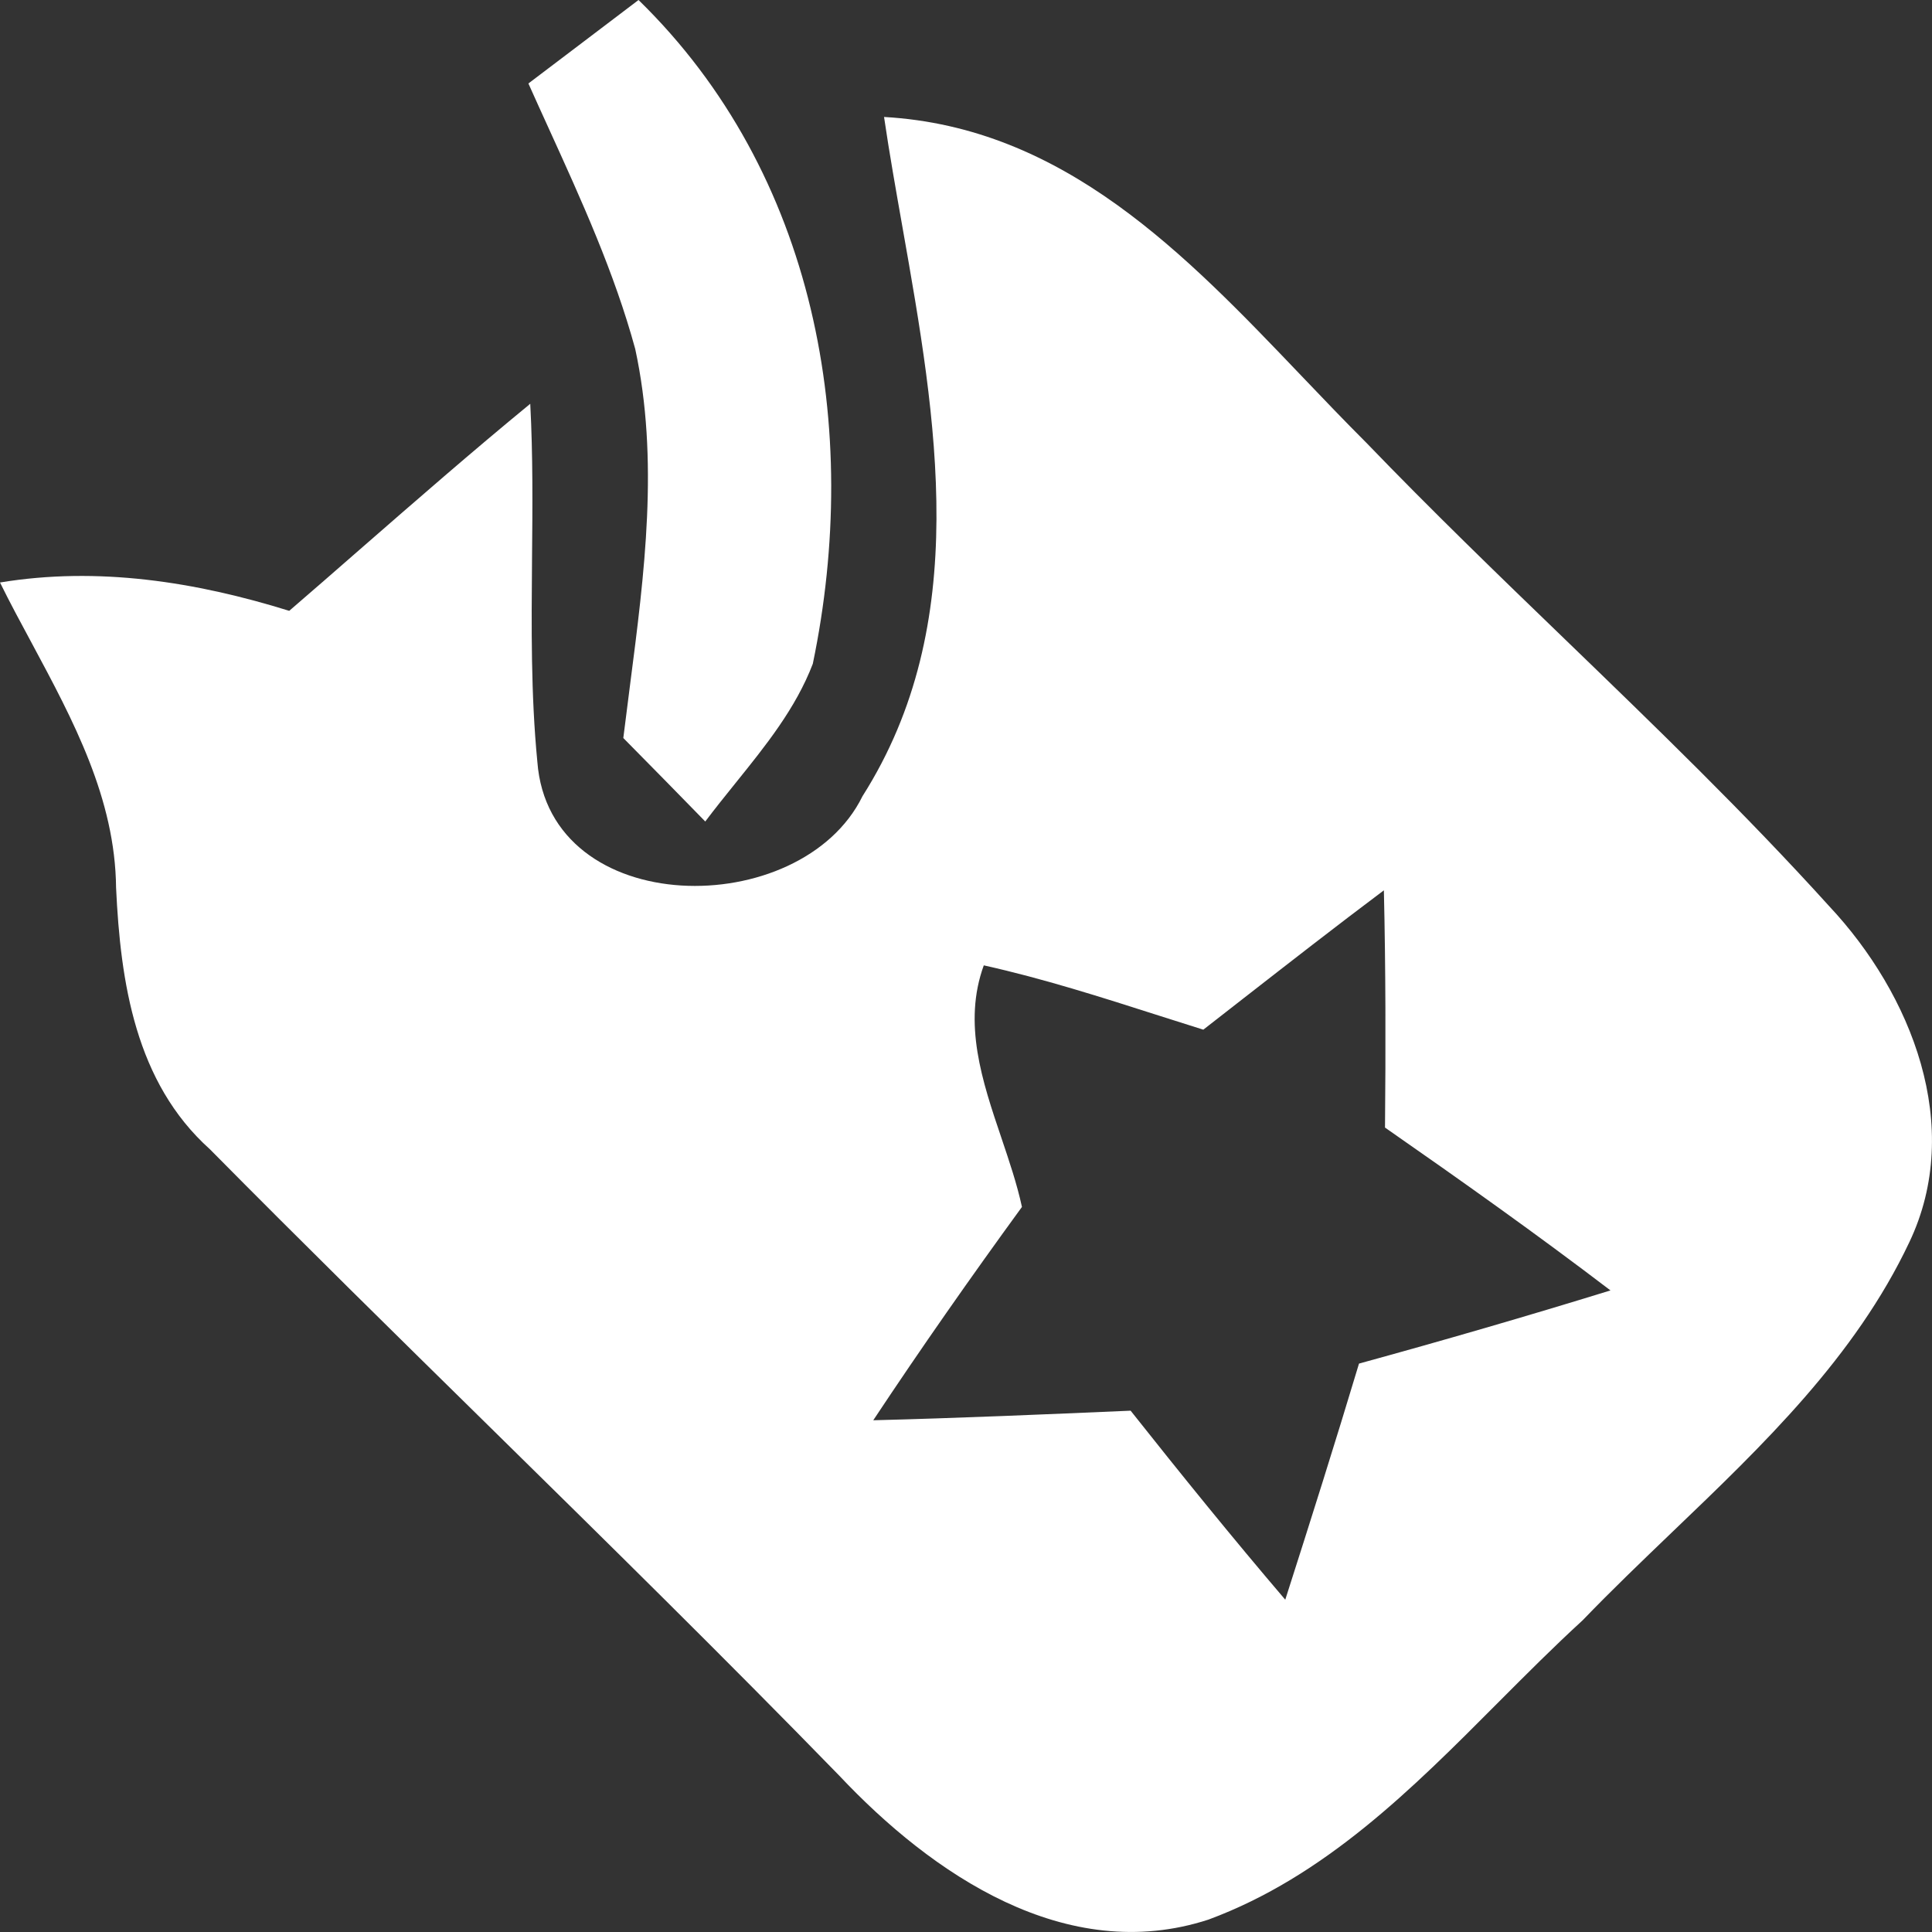 <svg width="24" height="24" viewBox="0 0 24 24" fill="none" xmlns="http://www.w3.org/2000/svg"><rect x="0" y="0" width="24" height="24" fill="#333333" stroke="none"/><g clip-path="url(#clip0_4181_205)"><path d="M7.249 0.518C6.992 0.712 6.735 0.907 6.564 1.037C6.647 1.223 6.732 1.409 6.817 1.596C7.224 2.49 7.632 3.386 7.891 4.335C8.189 5.713 8.006 7.124 7.826 8.514C7.798 8.733 7.77 8.951 7.743 9.168C7.997 9.424 8.508 9.945 8.761 10.205C8.883 10.043 9.011 9.884 9.139 9.725C9.512 9.262 9.885 8.8 10.097 8.246C10.705 5.322 10.139 2.152 7.932 0C7.762 0.13 7.506 0.324 7.249 0.518Z" fill="white"/><path fill-rule="evenodd" clip-rule="evenodd" d="M16.17 4.672C14.725 3.159 13.219 1.58 10.982 1.453C11.048 1.904 11.13 2.364 11.212 2.829C11.634 5.218 12.079 7.742 10.714 9.891C9.95 11.448 6.822 11.435 6.675 9.461C6.594 8.626 6.602 7.787 6.609 6.947C6.615 6.303 6.621 5.659 6.587 5.016C5.867 5.607 5.166 6.219 4.465 6.83C4.175 7.083 3.885 7.337 3.593 7.588C2.432 7.227 1.216 7.035 0 7.236C0.125 7.49 0.261 7.742 0.397 7.994C0.91 8.95 1.431 9.919 1.442 11.028C1.497 12.202 1.681 13.445 2.607 14.276C3.755 15.437 4.92 16.582 6.085 17.727C7.541 19.159 8.998 20.591 10.424 22.056C11.576 23.28 13.243 24.422 15.012 23.846C16.457 23.311 17.541 22.224 18.612 21.148C18.959 20.8 19.304 20.454 19.66 20.128C20.018 19.756 20.396 19.394 20.774 19.031C21.905 17.948 23.045 16.855 23.718 15.432C24.404 13.993 23.746 12.348 22.723 11.257C21.68 10.104 20.562 9.025 19.443 7.944C18.61 7.14 17.777 6.335 16.974 5.501C16.706 5.233 16.439 4.954 16.17 4.672ZM14.399 12.617C14.582 12.675 14.765 12.734 14.948 12.791C15.11 12.665 15.272 12.539 15.434 12.412C16.017 11.958 16.6 11.503 17.191 11.06C17.214 12.042 17.214 13.024 17.205 14.007C18.149 14.664 19.089 15.331 20.006 16.03C18.969 16.35 17.928 16.652 16.882 16.939C16.588 17.917 16.279 18.895 15.966 19.872C15.307 19.1 14.671 18.314 14.045 17.524C12.981 17.57 11.912 17.616 10.848 17.643C11.442 16.747 12.059 15.866 12.695 14.993C12.634 14.71 12.537 14.424 12.44 14.136C12.201 13.43 11.959 12.712 12.221 11.992C12.959 12.156 13.68 12.387 14.399 12.617Z" fill="white"/></g><defs><clipPath id="clip0_4181_205"><rect width="24" height="24" fill="white"/></clipPath></defs></svg>